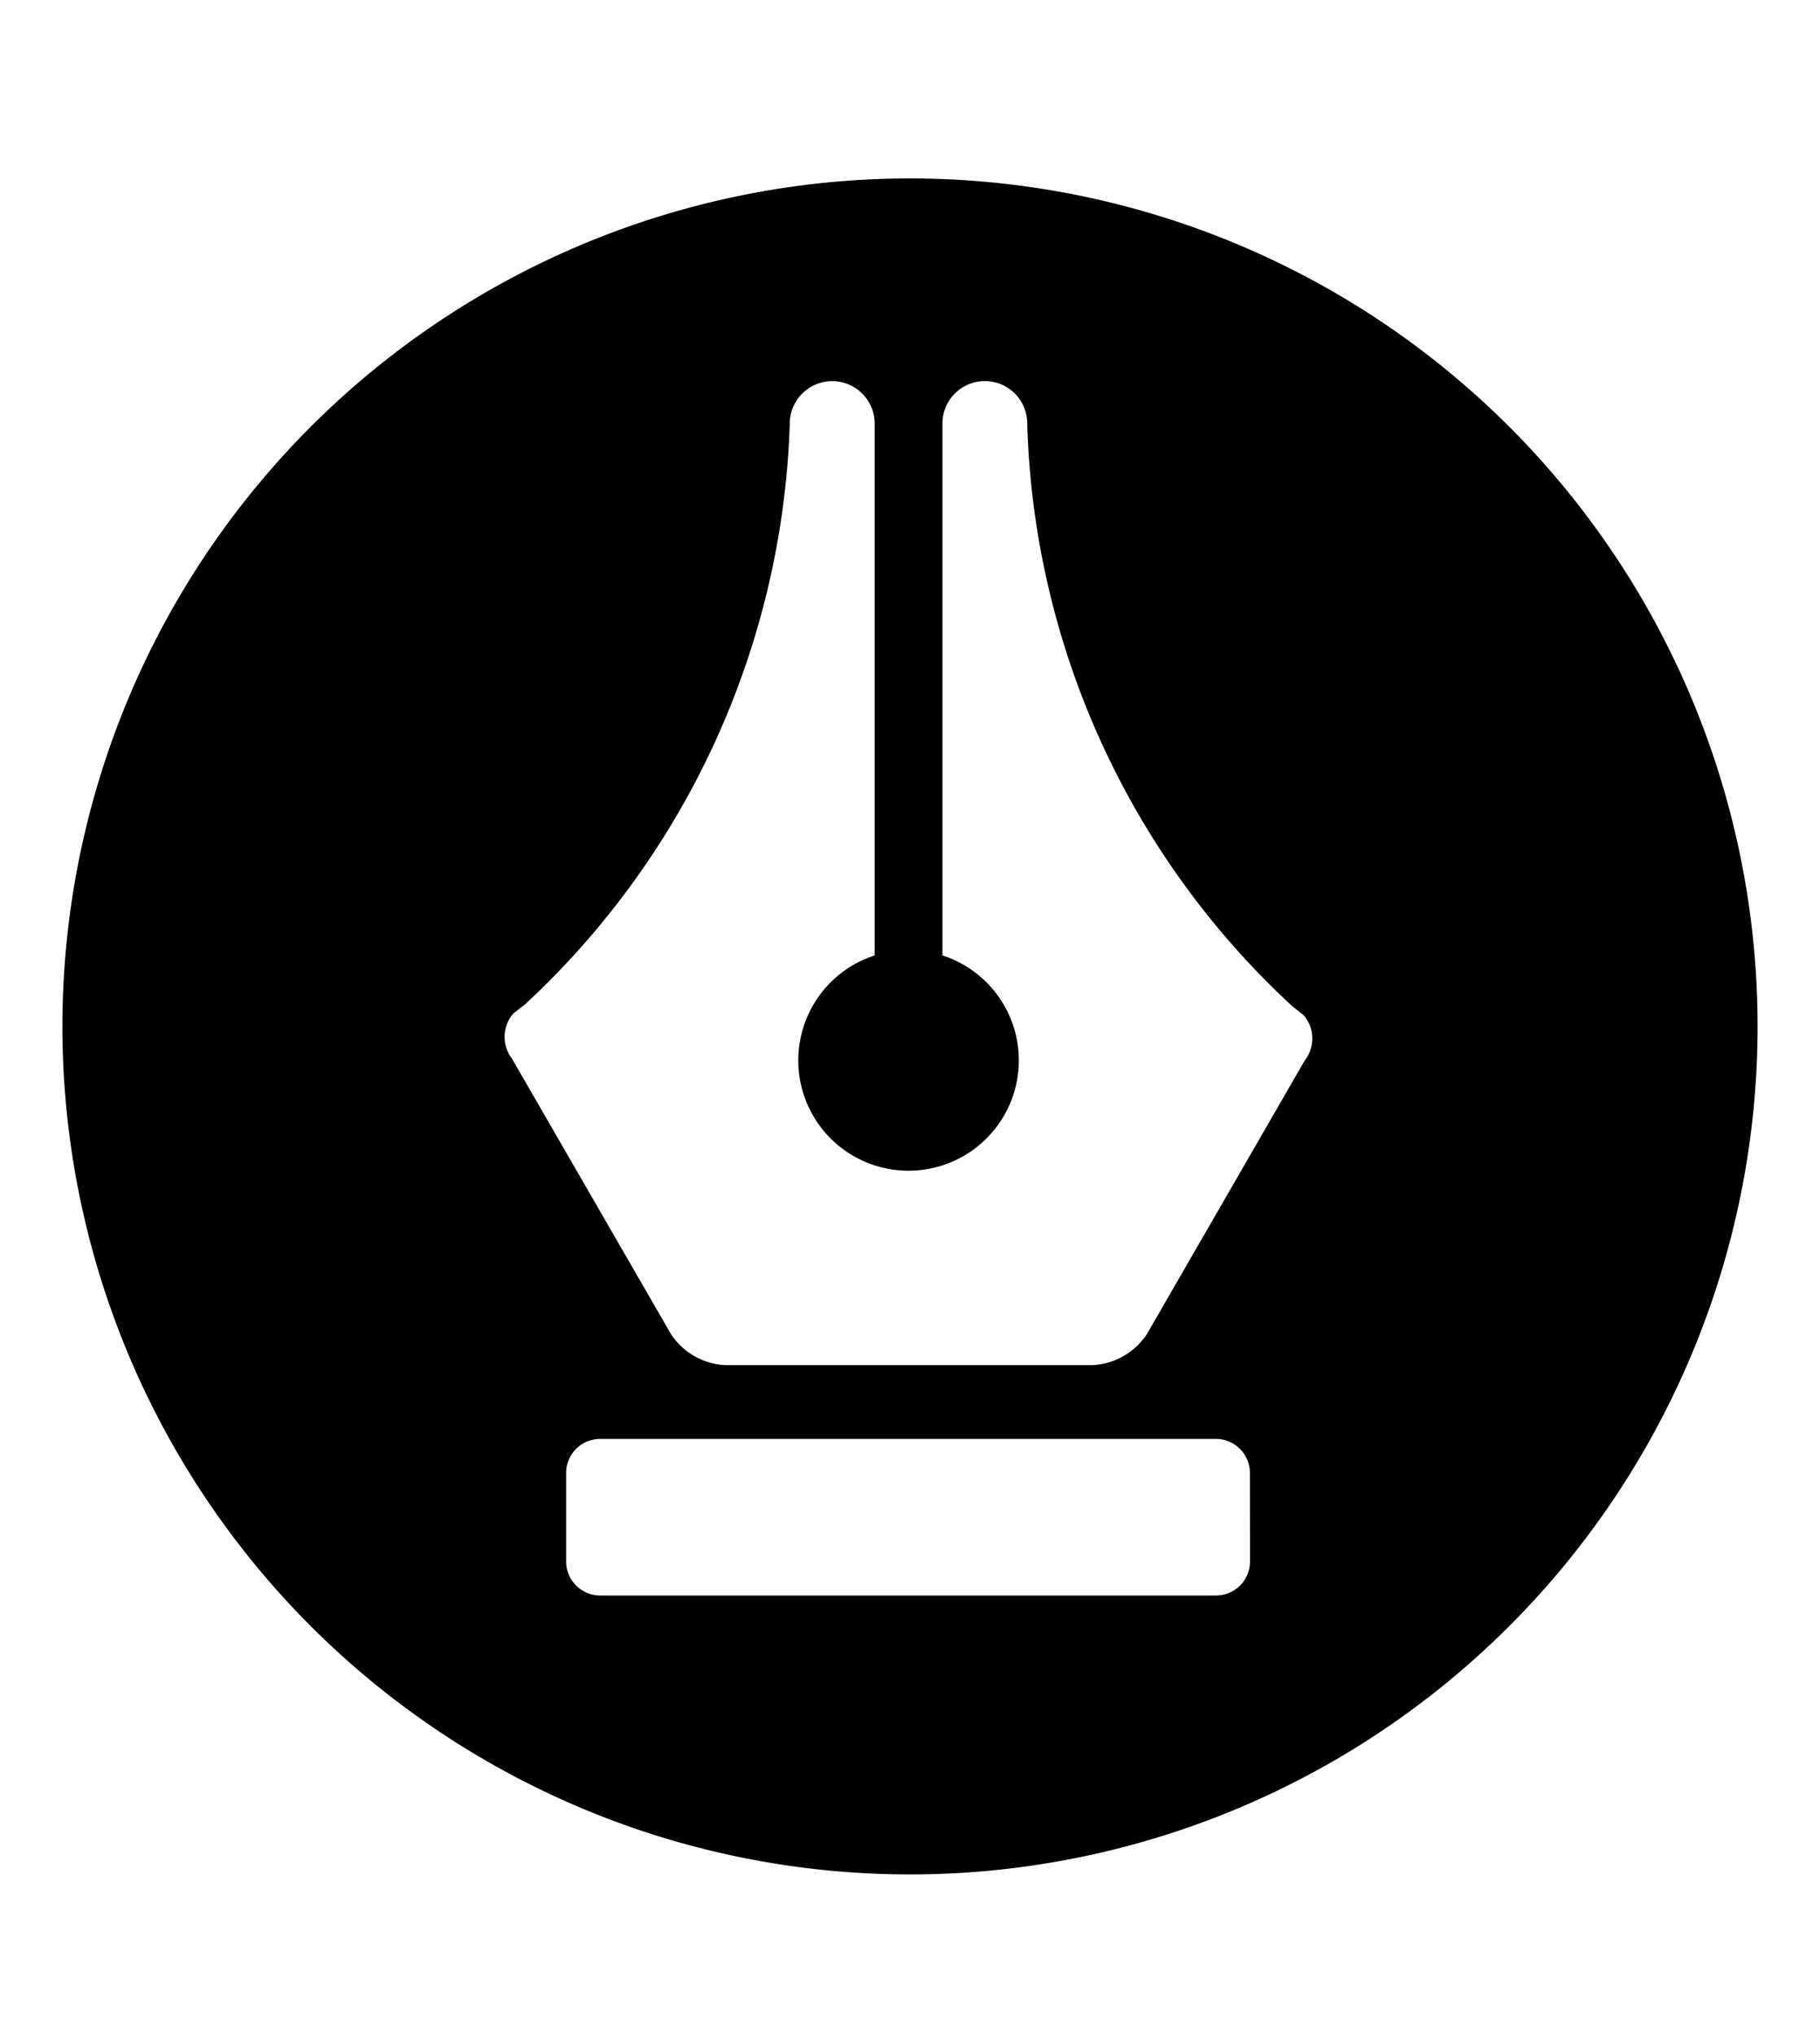 <svg xmlns="http://www.w3.org/2000/svg" class="cf-icon-svg cf-icon-svg__contract-round" viewBox="0 0 17 19"><path d="M16.417 9.583A7.917 7.917 0 1 1 8.5 1.666a7.917 7.917 0 0 1 7.917 7.917zm-4.242-.107-.101-.079a7.7 7.7 0 0 1-2.479-5.439v-.004a.396.396 0 0 0-.792 0V8.92a1.03 1.03 0 1 1-.633 0V3.955a.396.396 0 0 0-.793 0v.004A7.727 7.727 0 0 1 4.9 9.381l-.014.01-.09.07a.333.333 0 0 0-.015.421l1.486 2.573a.646.646 0 0 0 .504.29h3.438a.646.646 0 0 0 .504-.29l1.47-2.547.007-.011a.333.333 0 0 0-.015-.421zm-.5 4.275a.318.318 0 0 0-.316-.317H5.605a.318.318 0 0 0-.317.317v.828a.318.318 0 0 0 .317.317h5.754a.318.318 0 0 0 .317-.317z"/></svg>